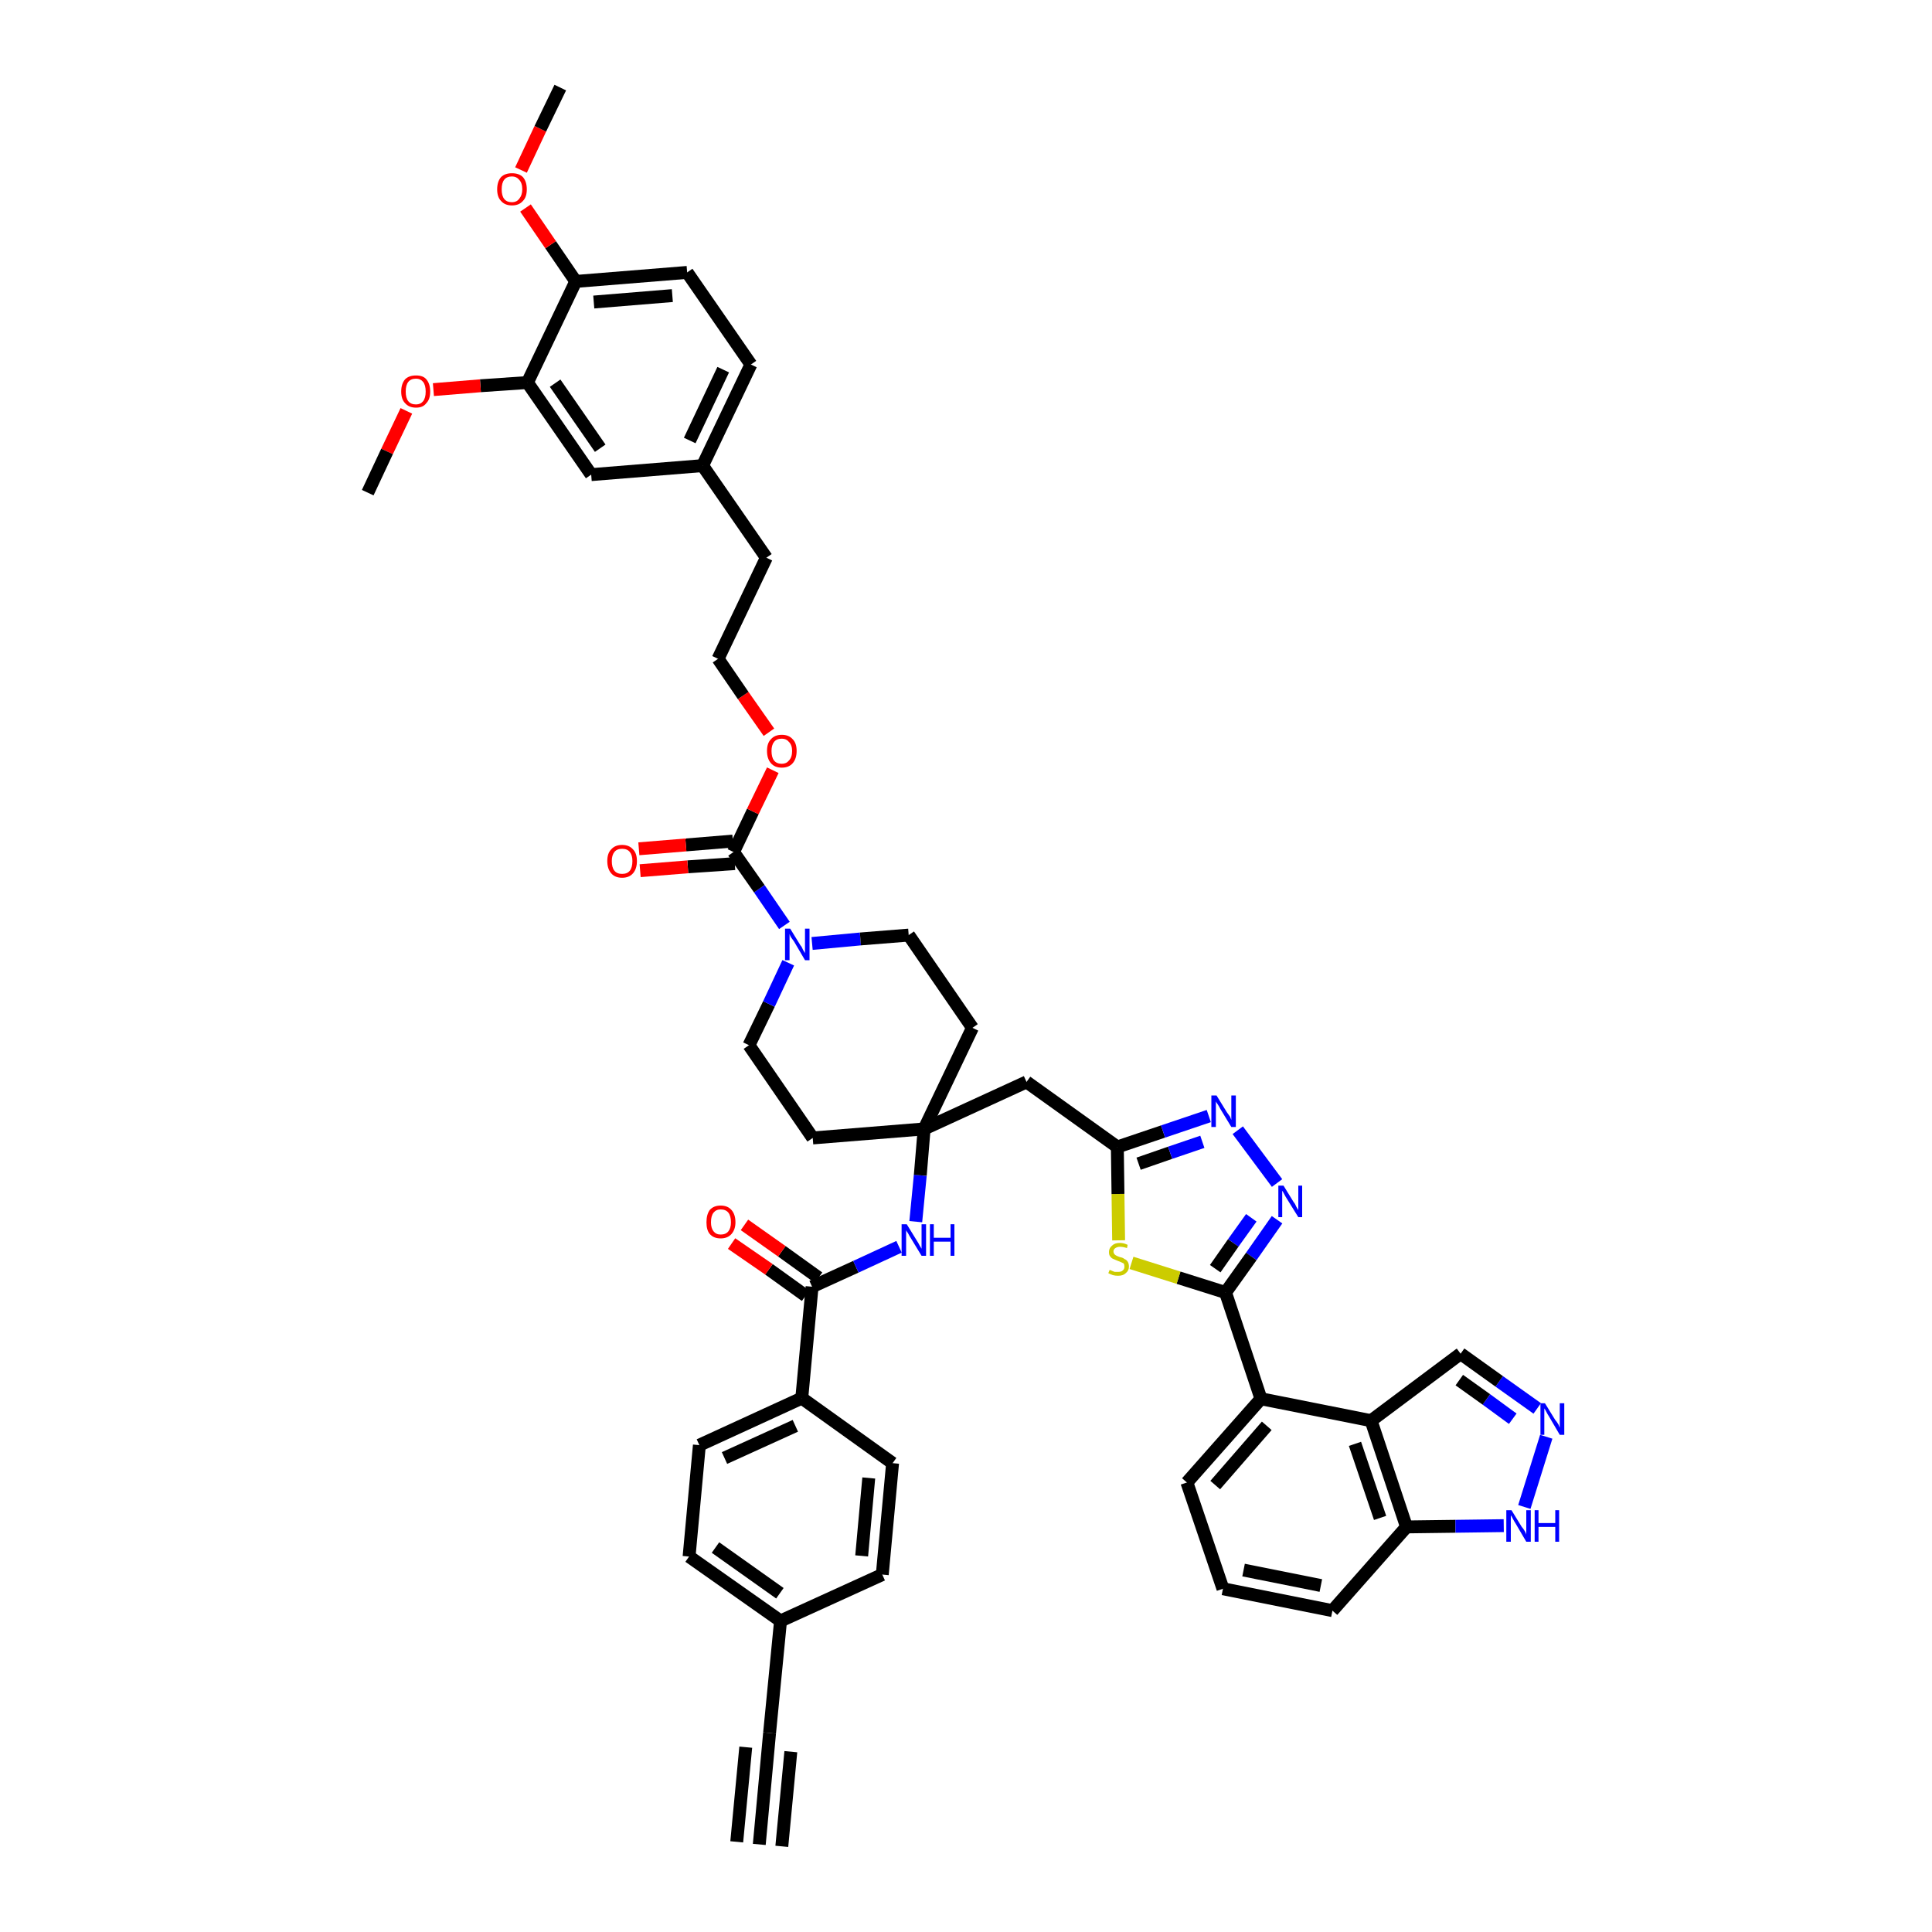 <?xml version='1.0' encoding='iso-8859-1'?>
<svg version='1.1' baseProfile='full'
              xmlns='http://www.w3.org/2000/svg'
                      xmlns:rdkit='http://www.rdkit.org/xml'
                      xmlns:xlink='http://www.w3.org/1999/xlink'
                  xml:space='preserve'
width='300px' height='300px' viewBox='0 0 300 300'>
<!-- END OF HEADER -->
<path class='bond-0 atom-0 atom-1' d='M 117.9,286.4 L 119.5,269.1' style='fill:none;fill-rule:evenodd;stroke:#000000;stroke-width:2.0px;stroke-linecap:butt;stroke-linejoin:miter;stroke-opacity:1' />
<path class='bond-0 atom-0 atom-1' d='M 121.4,286.7 L 122.8,272.0' style='fill:none;fill-rule:evenodd;stroke:#000000;stroke-width:2.0px;stroke-linecap:butt;stroke-linejoin:miter;stroke-opacity:1' />
<path class='bond-0 atom-0 atom-1' d='M 114.4,286.0 L 115.8,271.3' style='fill:none;fill-rule:evenodd;stroke:#000000;stroke-width:2.0px;stroke-linecap:butt;stroke-linejoin:miter;stroke-opacity:1' />
<path class='bond-1 atom-1 atom-2' d='M 119.5,269.1 L 121.2,251.7' style='fill:none;fill-rule:evenodd;stroke:#000000;stroke-width:2.0px;stroke-linecap:butt;stroke-linejoin:miter;stroke-opacity:1' />
<path class='bond-2 atom-2 atom-3' d='M 121.2,251.7 L 107.0,241.7' style='fill:none;fill-rule:evenodd;stroke:#000000;stroke-width:2.0px;stroke-linecap:butt;stroke-linejoin:miter;stroke-opacity:1' />
<path class='bond-2 atom-2 atom-3' d='M 121.1,247.4 L 111.1,240.3' style='fill:none;fill-rule:evenodd;stroke:#000000;stroke-width:2.0px;stroke-linecap:butt;stroke-linejoin:miter;stroke-opacity:1' />
<path class='bond-46 atom-46 atom-2' d='M 137.0,244.5 L 121.2,251.7' style='fill:none;fill-rule:evenodd;stroke:#000000;stroke-width:2.0px;stroke-linecap:butt;stroke-linejoin:miter;stroke-opacity:1' />
<path class='bond-3 atom-3 atom-4' d='M 107.0,241.7 L 108.6,224.4' style='fill:none;fill-rule:evenodd;stroke:#000000;stroke-width:2.0px;stroke-linecap:butt;stroke-linejoin:miter;stroke-opacity:1' />
<path class='bond-4 atom-4 atom-5' d='M 108.6,224.4 L 124.5,217.1' style='fill:none;fill-rule:evenodd;stroke:#000000;stroke-width:2.0px;stroke-linecap:butt;stroke-linejoin:miter;stroke-opacity:1' />
<path class='bond-4 atom-4 atom-5' d='M 112.5,226.4 L 123.5,221.4' style='fill:none;fill-rule:evenodd;stroke:#000000;stroke-width:2.0px;stroke-linecap:butt;stroke-linejoin:miter;stroke-opacity:1' />
<path class='bond-5 atom-5 atom-6' d='M 124.5,217.1 L 126.1,199.8' style='fill:none;fill-rule:evenodd;stroke:#000000;stroke-width:2.0px;stroke-linecap:butt;stroke-linejoin:miter;stroke-opacity:1' />
<path class='bond-44 atom-5 atom-45' d='M 124.5,217.1 L 138.6,227.2' style='fill:none;fill-rule:evenodd;stroke:#000000;stroke-width:2.0px;stroke-linecap:butt;stroke-linejoin:miter;stroke-opacity:1' />
<path class='bond-6 atom-6 atom-7' d='M 127.1,198.4 L 121.4,194.3' style='fill:none;fill-rule:evenodd;stroke:#000000;stroke-width:2.0px;stroke-linecap:butt;stroke-linejoin:miter;stroke-opacity:1' />
<path class='bond-6 atom-6 atom-7' d='M 121.4,194.3 L 115.6,190.2' style='fill:none;fill-rule:evenodd;stroke:#FF0000;stroke-width:2.0px;stroke-linecap:butt;stroke-linejoin:miter;stroke-opacity:1' />
<path class='bond-6 atom-6 atom-7' d='M 125.1,201.2 L 119.4,197.1' style='fill:none;fill-rule:evenodd;stroke:#000000;stroke-width:2.0px;stroke-linecap:butt;stroke-linejoin:miter;stroke-opacity:1' />
<path class='bond-6 atom-6 atom-7' d='M 119.4,197.1 L 113.6,193.1' style='fill:none;fill-rule:evenodd;stroke:#FF0000;stroke-width:2.0px;stroke-linecap:butt;stroke-linejoin:miter;stroke-opacity:1' />
<path class='bond-7 atom-6 atom-8' d='M 126.1,199.8 L 132.9,196.7' style='fill:none;fill-rule:evenodd;stroke:#000000;stroke-width:2.0px;stroke-linecap:butt;stroke-linejoin:miter;stroke-opacity:1' />
<path class='bond-7 atom-6 atom-8' d='M 132.9,196.7 L 139.6,193.6' style='fill:none;fill-rule:evenodd;stroke:#0000FF;stroke-width:2.0px;stroke-linecap:butt;stroke-linejoin:miter;stroke-opacity:1' />
<path class='bond-8 atom-8 atom-9' d='M 142.2,189.7 L 142.9,182.5' style='fill:none;fill-rule:evenodd;stroke:#0000FF;stroke-width:2.0px;stroke-linecap:butt;stroke-linejoin:miter;stroke-opacity:1' />
<path class='bond-8 atom-8 atom-9' d='M 142.9,182.5 L 143.5,175.3' style='fill:none;fill-rule:evenodd;stroke:#000000;stroke-width:2.0px;stroke-linecap:butt;stroke-linejoin:miter;stroke-opacity:1' />
<path class='bond-9 atom-9 atom-10' d='M 143.5,175.3 L 159.4,168.0' style='fill:none;fill-rule:evenodd;stroke:#000000;stroke-width:2.0px;stroke-linecap:butt;stroke-linejoin:miter;stroke-opacity:1' />
<path class='bond-24 atom-9 atom-25' d='M 143.5,175.3 L 126.2,176.7' style='fill:none;fill-rule:evenodd;stroke:#000000;stroke-width:2.0px;stroke-linecap:butt;stroke-linejoin:miter;stroke-opacity:1' />
<path class='bond-47 atom-44 atom-9' d='M 151.0,159.6 L 143.5,175.3' style='fill:none;fill-rule:evenodd;stroke:#000000;stroke-width:2.0px;stroke-linecap:butt;stroke-linejoin:miter;stroke-opacity:1' />
<path class='bond-10 atom-10 atom-11' d='M 159.4,168.0 L 173.5,178.1' style='fill:none;fill-rule:evenodd;stroke:#000000;stroke-width:2.0px;stroke-linecap:butt;stroke-linejoin:miter;stroke-opacity:1' />
<path class='bond-11 atom-11 atom-12' d='M 173.5,178.1 L 180.6,175.7' style='fill:none;fill-rule:evenodd;stroke:#000000;stroke-width:2.0px;stroke-linecap:butt;stroke-linejoin:miter;stroke-opacity:1' />
<path class='bond-11 atom-11 atom-12' d='M 180.6,175.7 L 187.7,173.3' style='fill:none;fill-rule:evenodd;stroke:#0000FF;stroke-width:2.0px;stroke-linecap:butt;stroke-linejoin:miter;stroke-opacity:1' />
<path class='bond-11 atom-11 atom-12' d='M 176.8,180.7 L 181.7,179.0' style='fill:none;fill-rule:evenodd;stroke:#000000;stroke-width:2.0px;stroke-linecap:butt;stroke-linejoin:miter;stroke-opacity:1' />
<path class='bond-11 atom-11 atom-12' d='M 181.7,179.0 L 186.7,177.3' style='fill:none;fill-rule:evenodd;stroke:#0000FF;stroke-width:2.0px;stroke-linecap:butt;stroke-linejoin:miter;stroke-opacity:1' />
<path class='bond-48 atom-24 atom-11' d='M 173.7,192.6 L 173.6,185.4' style='fill:none;fill-rule:evenodd;stroke:#CCCC00;stroke-width:2.0px;stroke-linecap:butt;stroke-linejoin:miter;stroke-opacity:1' />
<path class='bond-48 atom-24 atom-11' d='M 173.6,185.4 L 173.5,178.1' style='fill:none;fill-rule:evenodd;stroke:#000000;stroke-width:2.0px;stroke-linecap:butt;stroke-linejoin:miter;stroke-opacity:1' />
<path class='bond-12 atom-12 atom-13' d='M 192.2,175.5 L 198.3,183.7' style='fill:none;fill-rule:evenodd;stroke:#0000FF;stroke-width:2.0px;stroke-linecap:butt;stroke-linejoin:miter;stroke-opacity:1' />
<path class='bond-13 atom-13 atom-14' d='M 198.3,189.4 L 194.3,195.1' style='fill:none;fill-rule:evenodd;stroke:#0000FF;stroke-width:2.0px;stroke-linecap:butt;stroke-linejoin:miter;stroke-opacity:1' />
<path class='bond-13 atom-13 atom-14' d='M 194.3,195.1 L 190.3,200.7' style='fill:none;fill-rule:evenodd;stroke:#000000;stroke-width:2.0px;stroke-linecap:butt;stroke-linejoin:miter;stroke-opacity:1' />
<path class='bond-13 atom-13 atom-14' d='M 194.3,189.1 L 191.5,193.0' style='fill:none;fill-rule:evenodd;stroke:#0000FF;stroke-width:2.0px;stroke-linecap:butt;stroke-linejoin:miter;stroke-opacity:1' />
<path class='bond-13 atom-13 atom-14' d='M 191.5,193.0 L 188.7,197.0' style='fill:none;fill-rule:evenodd;stroke:#000000;stroke-width:2.0px;stroke-linecap:butt;stroke-linejoin:miter;stroke-opacity:1' />
<path class='bond-14 atom-14 atom-15' d='M 190.3,200.7 L 195.8,217.2' style='fill:none;fill-rule:evenodd;stroke:#000000;stroke-width:2.0px;stroke-linecap:butt;stroke-linejoin:miter;stroke-opacity:1' />
<path class='bond-23 atom-14 atom-24' d='M 190.3,200.7 L 183.0,198.4' style='fill:none;fill-rule:evenodd;stroke:#000000;stroke-width:2.0px;stroke-linecap:butt;stroke-linejoin:miter;stroke-opacity:1' />
<path class='bond-23 atom-14 atom-24' d='M 183.0,198.4 L 175.7,196.1' style='fill:none;fill-rule:evenodd;stroke:#CCCC00;stroke-width:2.0px;stroke-linecap:butt;stroke-linejoin:miter;stroke-opacity:1' />
<path class='bond-15 atom-15 atom-16' d='M 195.8,217.2 L 184.3,230.2' style='fill:none;fill-rule:evenodd;stroke:#000000;stroke-width:2.0px;stroke-linecap:butt;stroke-linejoin:miter;stroke-opacity:1' />
<path class='bond-15 atom-15 atom-16' d='M 196.7,221.4 L 188.7,230.6' style='fill:none;fill-rule:evenodd;stroke:#000000;stroke-width:2.0px;stroke-linecap:butt;stroke-linejoin:miter;stroke-opacity:1' />
<path class='bond-50 atom-23 atom-15' d='M 212.9,220.6 L 195.8,217.2' style='fill:none;fill-rule:evenodd;stroke:#000000;stroke-width:2.0px;stroke-linecap:butt;stroke-linejoin:miter;stroke-opacity:1' />
<path class='bond-16 atom-16 atom-17' d='M 184.3,230.2 L 189.9,246.7' style='fill:none;fill-rule:evenodd;stroke:#000000;stroke-width:2.0px;stroke-linecap:butt;stroke-linejoin:miter;stroke-opacity:1' />
<path class='bond-17 atom-17 atom-18' d='M 189.9,246.7 L 206.9,250.1' style='fill:none;fill-rule:evenodd;stroke:#000000;stroke-width:2.0px;stroke-linecap:butt;stroke-linejoin:miter;stroke-opacity:1' />
<path class='bond-17 atom-17 atom-18' d='M 193.1,243.8 L 205.1,246.2' style='fill:none;fill-rule:evenodd;stroke:#000000;stroke-width:2.0px;stroke-linecap:butt;stroke-linejoin:miter;stroke-opacity:1' />
<path class='bond-18 atom-18 atom-19' d='M 206.9,250.1 L 218.4,237.1' style='fill:none;fill-rule:evenodd;stroke:#000000;stroke-width:2.0px;stroke-linecap:butt;stroke-linejoin:miter;stroke-opacity:1' />
<path class='bond-19 atom-19 atom-20' d='M 218.4,237.1 L 226.0,237.0' style='fill:none;fill-rule:evenodd;stroke:#000000;stroke-width:2.0px;stroke-linecap:butt;stroke-linejoin:miter;stroke-opacity:1' />
<path class='bond-19 atom-19 atom-20' d='M 226.0,237.0 L 233.5,236.9' style='fill:none;fill-rule:evenodd;stroke:#0000FF;stroke-width:2.0px;stroke-linecap:butt;stroke-linejoin:miter;stroke-opacity:1' />
<path class='bond-51 atom-23 atom-19' d='M 212.9,220.6 L 218.4,237.1' style='fill:none;fill-rule:evenodd;stroke:#000000;stroke-width:2.0px;stroke-linecap:butt;stroke-linejoin:miter;stroke-opacity:1' />
<path class='bond-51 atom-23 atom-19' d='M 210.4,224.2 L 214.3,235.7' style='fill:none;fill-rule:evenodd;stroke:#000000;stroke-width:2.0px;stroke-linecap:butt;stroke-linejoin:miter;stroke-opacity:1' />
<path class='bond-20 atom-20 atom-21' d='M 236.7,234.0 L 240.1,223.1' style='fill:none;fill-rule:evenodd;stroke:#0000FF;stroke-width:2.0px;stroke-linecap:butt;stroke-linejoin:miter;stroke-opacity:1' />
<path class='bond-21 atom-21 atom-22' d='M 238.7,218.7 L 232.8,214.5' style='fill:none;fill-rule:evenodd;stroke:#0000FF;stroke-width:2.0px;stroke-linecap:butt;stroke-linejoin:miter;stroke-opacity:1' />
<path class='bond-21 atom-21 atom-22' d='M 232.8,214.5 L 226.8,210.2' style='fill:none;fill-rule:evenodd;stroke:#000000;stroke-width:2.0px;stroke-linecap:butt;stroke-linejoin:miter;stroke-opacity:1' />
<path class='bond-21 atom-21 atom-22' d='M 234.9,220.3 L 230.8,217.3' style='fill:none;fill-rule:evenodd;stroke:#0000FF;stroke-width:2.0px;stroke-linecap:butt;stroke-linejoin:miter;stroke-opacity:1' />
<path class='bond-21 atom-21 atom-22' d='M 230.8,217.3 L 226.6,214.3' style='fill:none;fill-rule:evenodd;stroke:#000000;stroke-width:2.0px;stroke-linecap:butt;stroke-linejoin:miter;stroke-opacity:1' />
<path class='bond-22 atom-22 atom-23' d='M 226.8,210.2 L 212.9,220.6' style='fill:none;fill-rule:evenodd;stroke:#000000;stroke-width:2.0px;stroke-linecap:butt;stroke-linejoin:miter;stroke-opacity:1' />
<path class='bond-25 atom-25 atom-26' d='M 126.2,176.7 L 116.3,162.3' style='fill:none;fill-rule:evenodd;stroke:#000000;stroke-width:2.0px;stroke-linecap:butt;stroke-linejoin:miter;stroke-opacity:1' />
<path class='bond-26 atom-26 atom-27' d='M 116.3,162.3 L 119.4,155.9' style='fill:none;fill-rule:evenodd;stroke:#000000;stroke-width:2.0px;stroke-linecap:butt;stroke-linejoin:miter;stroke-opacity:1' />
<path class='bond-26 atom-26 atom-27' d='M 119.4,155.9 L 122.4,149.5' style='fill:none;fill-rule:evenodd;stroke:#0000FF;stroke-width:2.0px;stroke-linecap:butt;stroke-linejoin:miter;stroke-opacity:1' />
<path class='bond-27 atom-27 atom-28' d='M 121.8,143.7 L 117.9,138.0' style='fill:none;fill-rule:evenodd;stroke:#0000FF;stroke-width:2.0px;stroke-linecap:butt;stroke-linejoin:miter;stroke-opacity:1' />
<path class='bond-27 atom-27 atom-28' d='M 117.9,138.0 L 113.9,132.3' style='fill:none;fill-rule:evenodd;stroke:#000000;stroke-width:2.0px;stroke-linecap:butt;stroke-linejoin:miter;stroke-opacity:1' />
<path class='bond-42 atom-27 atom-43' d='M 126.1,146.5 L 133.6,145.8' style='fill:none;fill-rule:evenodd;stroke:#0000FF;stroke-width:2.0px;stroke-linecap:butt;stroke-linejoin:miter;stroke-opacity:1' />
<path class='bond-42 atom-27 atom-43' d='M 133.6,145.8 L 141.1,145.2' style='fill:none;fill-rule:evenodd;stroke:#000000;stroke-width:2.0px;stroke-linecap:butt;stroke-linejoin:miter;stroke-opacity:1' />
<path class='bond-28 atom-28 atom-29' d='M 113.8,130.6 L 106.5,131.2' style='fill:none;fill-rule:evenodd;stroke:#000000;stroke-width:2.0px;stroke-linecap:butt;stroke-linejoin:miter;stroke-opacity:1' />
<path class='bond-28 atom-28 atom-29' d='M 106.5,131.2 L 99.2,131.8' style='fill:none;fill-rule:evenodd;stroke:#FF0000;stroke-width:2.0px;stroke-linecap:butt;stroke-linejoin:miter;stroke-opacity:1' />
<path class='bond-28 atom-28 atom-29' d='M 114.1,134.1 L 106.8,134.6' style='fill:none;fill-rule:evenodd;stroke:#000000;stroke-width:2.0px;stroke-linecap:butt;stroke-linejoin:miter;stroke-opacity:1' />
<path class='bond-28 atom-28 atom-29' d='M 106.8,134.6 L 99.4,135.2' style='fill:none;fill-rule:evenodd;stroke:#FF0000;stroke-width:2.0px;stroke-linecap:butt;stroke-linejoin:miter;stroke-opacity:1' />
<path class='bond-29 atom-28 atom-30' d='M 113.9,132.3 L 116.9,126.0' style='fill:none;fill-rule:evenodd;stroke:#000000;stroke-width:2.0px;stroke-linecap:butt;stroke-linejoin:miter;stroke-opacity:1' />
<path class='bond-29 atom-28 atom-30' d='M 116.9,126.0 L 120.0,119.6' style='fill:none;fill-rule:evenodd;stroke:#FF0000;stroke-width:2.0px;stroke-linecap:butt;stroke-linejoin:miter;stroke-opacity:1' />
<path class='bond-30 atom-30 atom-31' d='M 119.4,113.7 L 115.4,108.0' style='fill:none;fill-rule:evenodd;stroke:#FF0000;stroke-width:2.0px;stroke-linecap:butt;stroke-linejoin:miter;stroke-opacity:1' />
<path class='bond-30 atom-30 atom-31' d='M 115.4,108.0 L 111.5,102.3' style='fill:none;fill-rule:evenodd;stroke:#000000;stroke-width:2.0px;stroke-linecap:butt;stroke-linejoin:miter;stroke-opacity:1' />
<path class='bond-31 atom-31 atom-32' d='M 111.5,102.3 L 119.0,86.6' style='fill:none;fill-rule:evenodd;stroke:#000000;stroke-width:2.0px;stroke-linecap:butt;stroke-linejoin:miter;stroke-opacity:1' />
<path class='bond-32 atom-32 atom-33' d='M 119.0,86.6 L 109.1,72.3' style='fill:none;fill-rule:evenodd;stroke:#000000;stroke-width:2.0px;stroke-linecap:butt;stroke-linejoin:miter;stroke-opacity:1' />
<path class='bond-33 atom-33 atom-34' d='M 109.1,72.3 L 116.6,56.6' style='fill:none;fill-rule:evenodd;stroke:#000000;stroke-width:2.0px;stroke-linecap:butt;stroke-linejoin:miter;stroke-opacity:1' />
<path class='bond-33 atom-33 atom-34' d='M 107.1,68.4 L 112.3,57.4' style='fill:none;fill-rule:evenodd;stroke:#000000;stroke-width:2.0px;stroke-linecap:butt;stroke-linejoin:miter;stroke-opacity:1' />
<path class='bond-49 atom-42 atom-33' d='M 91.8,73.7 L 109.1,72.3' style='fill:none;fill-rule:evenodd;stroke:#000000;stroke-width:2.0px;stroke-linecap:butt;stroke-linejoin:miter;stroke-opacity:1' />
<path class='bond-34 atom-34 atom-35' d='M 116.6,56.6 L 106.7,42.3' style='fill:none;fill-rule:evenodd;stroke:#000000;stroke-width:2.0px;stroke-linecap:butt;stroke-linejoin:miter;stroke-opacity:1' />
<path class='bond-35 atom-35 atom-36' d='M 106.7,42.3 L 89.4,43.7' style='fill:none;fill-rule:evenodd;stroke:#000000;stroke-width:2.0px;stroke-linecap:butt;stroke-linejoin:miter;stroke-opacity:1' />
<path class='bond-35 atom-35 atom-36' d='M 104.4,45.9 L 92.2,46.9' style='fill:none;fill-rule:evenodd;stroke:#000000;stroke-width:2.0px;stroke-linecap:butt;stroke-linejoin:miter;stroke-opacity:1' />
<path class='bond-36 atom-36 atom-37' d='M 89.4,43.7 L 85.5,38.0' style='fill:none;fill-rule:evenodd;stroke:#000000;stroke-width:2.0px;stroke-linecap:butt;stroke-linejoin:miter;stroke-opacity:1' />
<path class='bond-36 atom-36 atom-37' d='M 85.5,38.0 L 81.6,32.3' style='fill:none;fill-rule:evenodd;stroke:#FF0000;stroke-width:2.0px;stroke-linecap:butt;stroke-linejoin:miter;stroke-opacity:1' />
<path class='bond-38 atom-36 atom-39' d='M 89.4,43.7 L 81.9,59.4' style='fill:none;fill-rule:evenodd;stroke:#000000;stroke-width:2.0px;stroke-linecap:butt;stroke-linejoin:miter;stroke-opacity:1' />
<path class='bond-37 atom-37 atom-38' d='M 80.9,26.4 L 83.9,20.0' style='fill:none;fill-rule:evenodd;stroke:#FF0000;stroke-width:2.0px;stroke-linecap:butt;stroke-linejoin:miter;stroke-opacity:1' />
<path class='bond-37 atom-37 atom-38' d='M 83.9,20.0 L 87.0,13.6' style='fill:none;fill-rule:evenodd;stroke:#000000;stroke-width:2.0px;stroke-linecap:butt;stroke-linejoin:miter;stroke-opacity:1' />
<path class='bond-39 atom-39 atom-40' d='M 81.9,59.4 L 74.6,59.9' style='fill:none;fill-rule:evenodd;stroke:#000000;stroke-width:2.0px;stroke-linecap:butt;stroke-linejoin:miter;stroke-opacity:1' />
<path class='bond-39 atom-39 atom-40' d='M 74.6,59.9 L 67.3,60.5' style='fill:none;fill-rule:evenodd;stroke:#FF0000;stroke-width:2.0px;stroke-linecap:butt;stroke-linejoin:miter;stroke-opacity:1' />
<path class='bond-41 atom-39 atom-42' d='M 81.9,59.4 L 91.8,73.7' style='fill:none;fill-rule:evenodd;stroke:#000000;stroke-width:2.0px;stroke-linecap:butt;stroke-linejoin:miter;stroke-opacity:1' />
<path class='bond-41 atom-39 atom-42' d='M 86.2,59.5 L 93.2,69.6' style='fill:none;fill-rule:evenodd;stroke:#000000;stroke-width:2.0px;stroke-linecap:butt;stroke-linejoin:miter;stroke-opacity:1' />
<path class='bond-40 atom-40 atom-41' d='M 63.1,63.8 L 60.1,70.1' style='fill:none;fill-rule:evenodd;stroke:#FF0000;stroke-width:2.0px;stroke-linecap:butt;stroke-linejoin:miter;stroke-opacity:1' />
<path class='bond-40 atom-40 atom-41' d='M 60.1,70.1 L 57.1,76.5' style='fill:none;fill-rule:evenodd;stroke:#000000;stroke-width:2.0px;stroke-linecap:butt;stroke-linejoin:miter;stroke-opacity:1' />
<path class='bond-43 atom-43 atom-44' d='M 141.1,145.2 L 151.0,159.6' style='fill:none;fill-rule:evenodd;stroke:#000000;stroke-width:2.0px;stroke-linecap:butt;stroke-linejoin:miter;stroke-opacity:1' />
<path class='bond-45 atom-45 atom-46' d='M 138.6,227.2 L 137.0,244.5' style='fill:none;fill-rule:evenodd;stroke:#000000;stroke-width:2.0px;stroke-linecap:butt;stroke-linejoin:miter;stroke-opacity:1' />
<path class='bond-45 atom-45 atom-46' d='M 134.9,229.5 L 133.8,241.6' style='fill:none;fill-rule:evenodd;stroke:#000000;stroke-width:2.0px;stroke-linecap:butt;stroke-linejoin:miter;stroke-opacity:1' />
<path  class='atom-7' d='M 109.7 189.8
Q 109.7 188.6, 110.2 187.9
Q 110.8 187.2, 111.9 187.2
Q 113.0 187.2, 113.6 187.9
Q 114.2 188.6, 114.2 189.8
Q 114.2 190.9, 113.6 191.6
Q 113.0 192.3, 111.9 192.3
Q 110.8 192.3, 110.2 191.6
Q 109.7 191.0, 109.7 189.8
M 111.9 191.7
Q 112.7 191.7, 113.1 191.2
Q 113.5 190.7, 113.5 189.8
Q 113.5 188.8, 113.1 188.3
Q 112.7 187.8, 111.9 187.8
Q 111.2 187.8, 110.8 188.3
Q 110.4 188.8, 110.4 189.8
Q 110.4 190.7, 110.8 191.2
Q 111.2 191.7, 111.9 191.7
' fill='#FF0000'/>
<path  class='atom-8' d='M 140.8 190.1
L 142.4 192.7
Q 142.6 193.0, 142.8 193.4
Q 143.1 193.9, 143.1 193.9
L 143.1 190.1
L 143.8 190.1
L 143.8 195.0
L 143.1 195.0
L 141.4 192.2
Q 141.2 191.9, 141.0 191.5
Q 140.7 191.1, 140.7 191.0
L 140.7 195.0
L 140.0 195.0
L 140.0 190.1
L 140.8 190.1
' fill='#0000FF'/>
<path  class='atom-8' d='M 144.4 190.1
L 145.0 190.1
L 145.0 192.2
L 147.6 192.2
L 147.6 190.1
L 148.2 190.1
L 148.2 195.0
L 147.6 195.0
L 147.6 192.8
L 145.0 192.8
L 145.0 195.0
L 144.4 195.0
L 144.4 190.1
' fill='#0000FF'/>
<path  class='atom-12' d='M 188.9 170.1
L 190.5 172.7
Q 190.7 173.0, 191.0 173.4
Q 191.2 173.9, 191.2 173.9
L 191.2 170.1
L 191.9 170.1
L 191.9 175.0
L 191.2 175.0
L 189.5 172.2
Q 189.3 171.8, 189.1 171.5
Q 188.8 171.1, 188.8 171.0
L 188.8 175.0
L 188.1 175.0
L 188.1 170.1
L 188.9 170.1
' fill='#0000FF'/>
<path  class='atom-13' d='M 199.3 184.1
L 200.9 186.7
Q 201.1 186.9, 201.3 187.4
Q 201.6 187.9, 201.6 187.9
L 201.6 184.1
L 202.2 184.1
L 202.2 189.0
L 201.6 189.0
L 199.8 186.1
Q 199.6 185.8, 199.4 185.4
Q 199.2 185.0, 199.1 184.9
L 199.1 189.0
L 198.5 189.0
L 198.5 184.1
L 199.3 184.1
' fill='#0000FF'/>
<path  class='atom-20' d='M 234.7 234.5
L 236.3 237.1
Q 236.5 237.3, 236.8 237.8
Q 237.0 238.2, 237.0 238.3
L 237.0 234.5
L 237.7 234.5
L 237.7 239.4
L 237.0 239.4
L 235.3 236.5
Q 235.1 236.2, 234.9 235.8
Q 234.7 235.4, 234.6 235.3
L 234.6 239.4
L 233.9 239.4
L 233.9 234.5
L 234.7 234.5
' fill='#0000FF'/>
<path  class='atom-20' d='M 238.3 234.5
L 238.9 234.5
L 238.9 236.5
L 241.5 236.5
L 241.5 234.5
L 242.1 234.5
L 242.1 239.4
L 241.5 239.4
L 241.5 237.1
L 238.9 237.1
L 238.9 239.4
L 238.3 239.4
L 238.3 234.5
' fill='#0000FF'/>
<path  class='atom-21' d='M 239.9 217.9
L 241.5 220.5
Q 241.7 220.7, 242.0 221.2
Q 242.2 221.7, 242.2 221.7
L 242.2 217.9
L 242.9 217.9
L 242.9 222.8
L 242.2 222.8
L 240.5 219.9
Q 240.3 219.6, 240.1 219.2
Q 239.9 218.8, 239.8 218.7
L 239.8 222.8
L 239.2 222.8
L 239.2 217.9
L 239.9 217.9
' fill='#0000FF'/>
<path  class='atom-24' d='M 172.3 197.2
Q 172.4 197.2, 172.6 197.3
Q 172.8 197.4, 173.1 197.5
Q 173.3 197.5, 173.6 197.5
Q 174.1 197.5, 174.3 197.3
Q 174.6 197.1, 174.6 196.7
Q 174.6 196.4, 174.5 196.2
Q 174.3 196.1, 174.1 196.0
Q 173.9 195.9, 173.6 195.8
Q 173.1 195.6, 172.9 195.5
Q 172.6 195.4, 172.4 195.1
Q 172.2 194.9, 172.2 194.4
Q 172.2 193.8, 172.7 193.4
Q 173.1 193.0, 173.9 193.0
Q 174.5 193.0, 175.1 193.3
L 175.0 193.8
Q 174.4 193.6, 173.9 193.6
Q 173.5 193.6, 173.2 193.8
Q 172.9 194.0, 172.9 194.3
Q 172.9 194.6, 173.1 194.8
Q 173.2 194.9, 173.4 195.0
Q 173.6 195.1, 173.9 195.2
Q 174.4 195.3, 174.6 195.5
Q 174.9 195.6, 175.1 195.9
Q 175.3 196.2, 175.3 196.7
Q 175.3 197.3, 174.8 197.7
Q 174.4 198.1, 173.6 198.1
Q 173.2 198.1, 172.8 198.0
Q 172.5 197.9, 172.1 197.7
L 172.3 197.2
' fill='#CCCC00'/>
<path  class='atom-27' d='M 122.7 144.2
L 124.3 146.8
Q 124.5 147.0, 124.7 147.5
Q 125.0 148.0, 125.0 148.0
L 125.0 144.2
L 125.7 144.2
L 125.7 149.1
L 125.0 149.1
L 123.3 146.2
Q 123.1 145.9, 122.8 145.5
Q 122.6 145.1, 122.6 145.0
L 122.6 149.1
L 121.9 149.1
L 121.9 144.2
L 122.7 144.2
' fill='#0000FF'/>
<path  class='atom-29' d='M 94.3 133.7
Q 94.3 132.5, 94.9 131.9
Q 95.5 131.2, 96.6 131.2
Q 97.7 131.2, 98.3 131.9
Q 98.9 132.5, 98.9 133.7
Q 98.9 134.9, 98.3 135.6
Q 97.7 136.3, 96.6 136.3
Q 95.5 136.3, 94.9 135.6
Q 94.3 134.9, 94.3 133.7
M 96.6 135.7
Q 97.4 135.7, 97.8 135.2
Q 98.2 134.7, 98.2 133.7
Q 98.2 132.8, 97.8 132.3
Q 97.4 131.8, 96.6 131.8
Q 95.8 131.8, 95.4 132.3
Q 95.0 132.8, 95.0 133.7
Q 95.0 134.7, 95.4 135.2
Q 95.8 135.7, 96.6 135.7
' fill='#FF0000'/>
<path  class='atom-30' d='M 119.1 116.6
Q 119.1 115.4, 119.7 114.8
Q 120.3 114.1, 121.4 114.1
Q 122.5 114.1, 123.1 114.8
Q 123.7 115.4, 123.7 116.6
Q 123.7 117.8, 123.1 118.5
Q 122.5 119.2, 121.4 119.2
Q 120.3 119.2, 119.7 118.5
Q 119.1 117.8, 119.1 116.6
M 121.4 118.6
Q 122.1 118.6, 122.5 118.1
Q 123.0 117.6, 123.0 116.6
Q 123.0 115.7, 122.5 115.2
Q 122.1 114.7, 121.4 114.7
Q 120.6 114.7, 120.2 115.2
Q 119.8 115.7, 119.8 116.6
Q 119.8 117.6, 120.2 118.1
Q 120.6 118.6, 121.4 118.6
' fill='#FF0000'/>
<path  class='atom-37' d='M 77.2 29.4
Q 77.2 28.2, 77.8 27.5
Q 78.4 26.9, 79.5 26.9
Q 80.6 26.9, 81.2 27.5
Q 81.8 28.2, 81.8 29.4
Q 81.8 30.6, 81.2 31.2
Q 80.6 31.9, 79.5 31.9
Q 78.4 31.9, 77.8 31.2
Q 77.2 30.6, 77.2 29.4
M 79.5 31.4
Q 80.2 31.4, 80.6 30.9
Q 81.1 30.3, 81.1 29.4
Q 81.1 28.4, 80.6 27.9
Q 80.2 27.4, 79.5 27.4
Q 78.7 27.4, 78.3 27.9
Q 77.9 28.4, 77.9 29.4
Q 77.9 30.4, 78.3 30.9
Q 78.7 31.4, 79.5 31.4
' fill='#FF0000'/>
<path  class='atom-40' d='M 62.3 60.8
Q 62.3 59.6, 62.9 58.9
Q 63.5 58.3, 64.6 58.3
Q 65.7 58.3, 66.2 58.9
Q 66.8 59.6, 66.8 60.8
Q 66.8 62.0, 66.2 62.6
Q 65.7 63.3, 64.6 63.3
Q 63.5 63.3, 62.9 62.6
Q 62.3 62.0, 62.3 60.8
M 64.6 62.8
Q 65.3 62.8, 65.7 62.3
Q 66.1 61.8, 66.1 60.8
Q 66.1 59.8, 65.7 59.3
Q 65.3 58.8, 64.6 58.8
Q 63.8 58.8, 63.4 59.3
Q 63.0 59.8, 63.0 60.8
Q 63.0 61.8, 63.4 62.3
Q 63.8 62.8, 64.6 62.8
' fill='#FF0000'/>
</svg>
